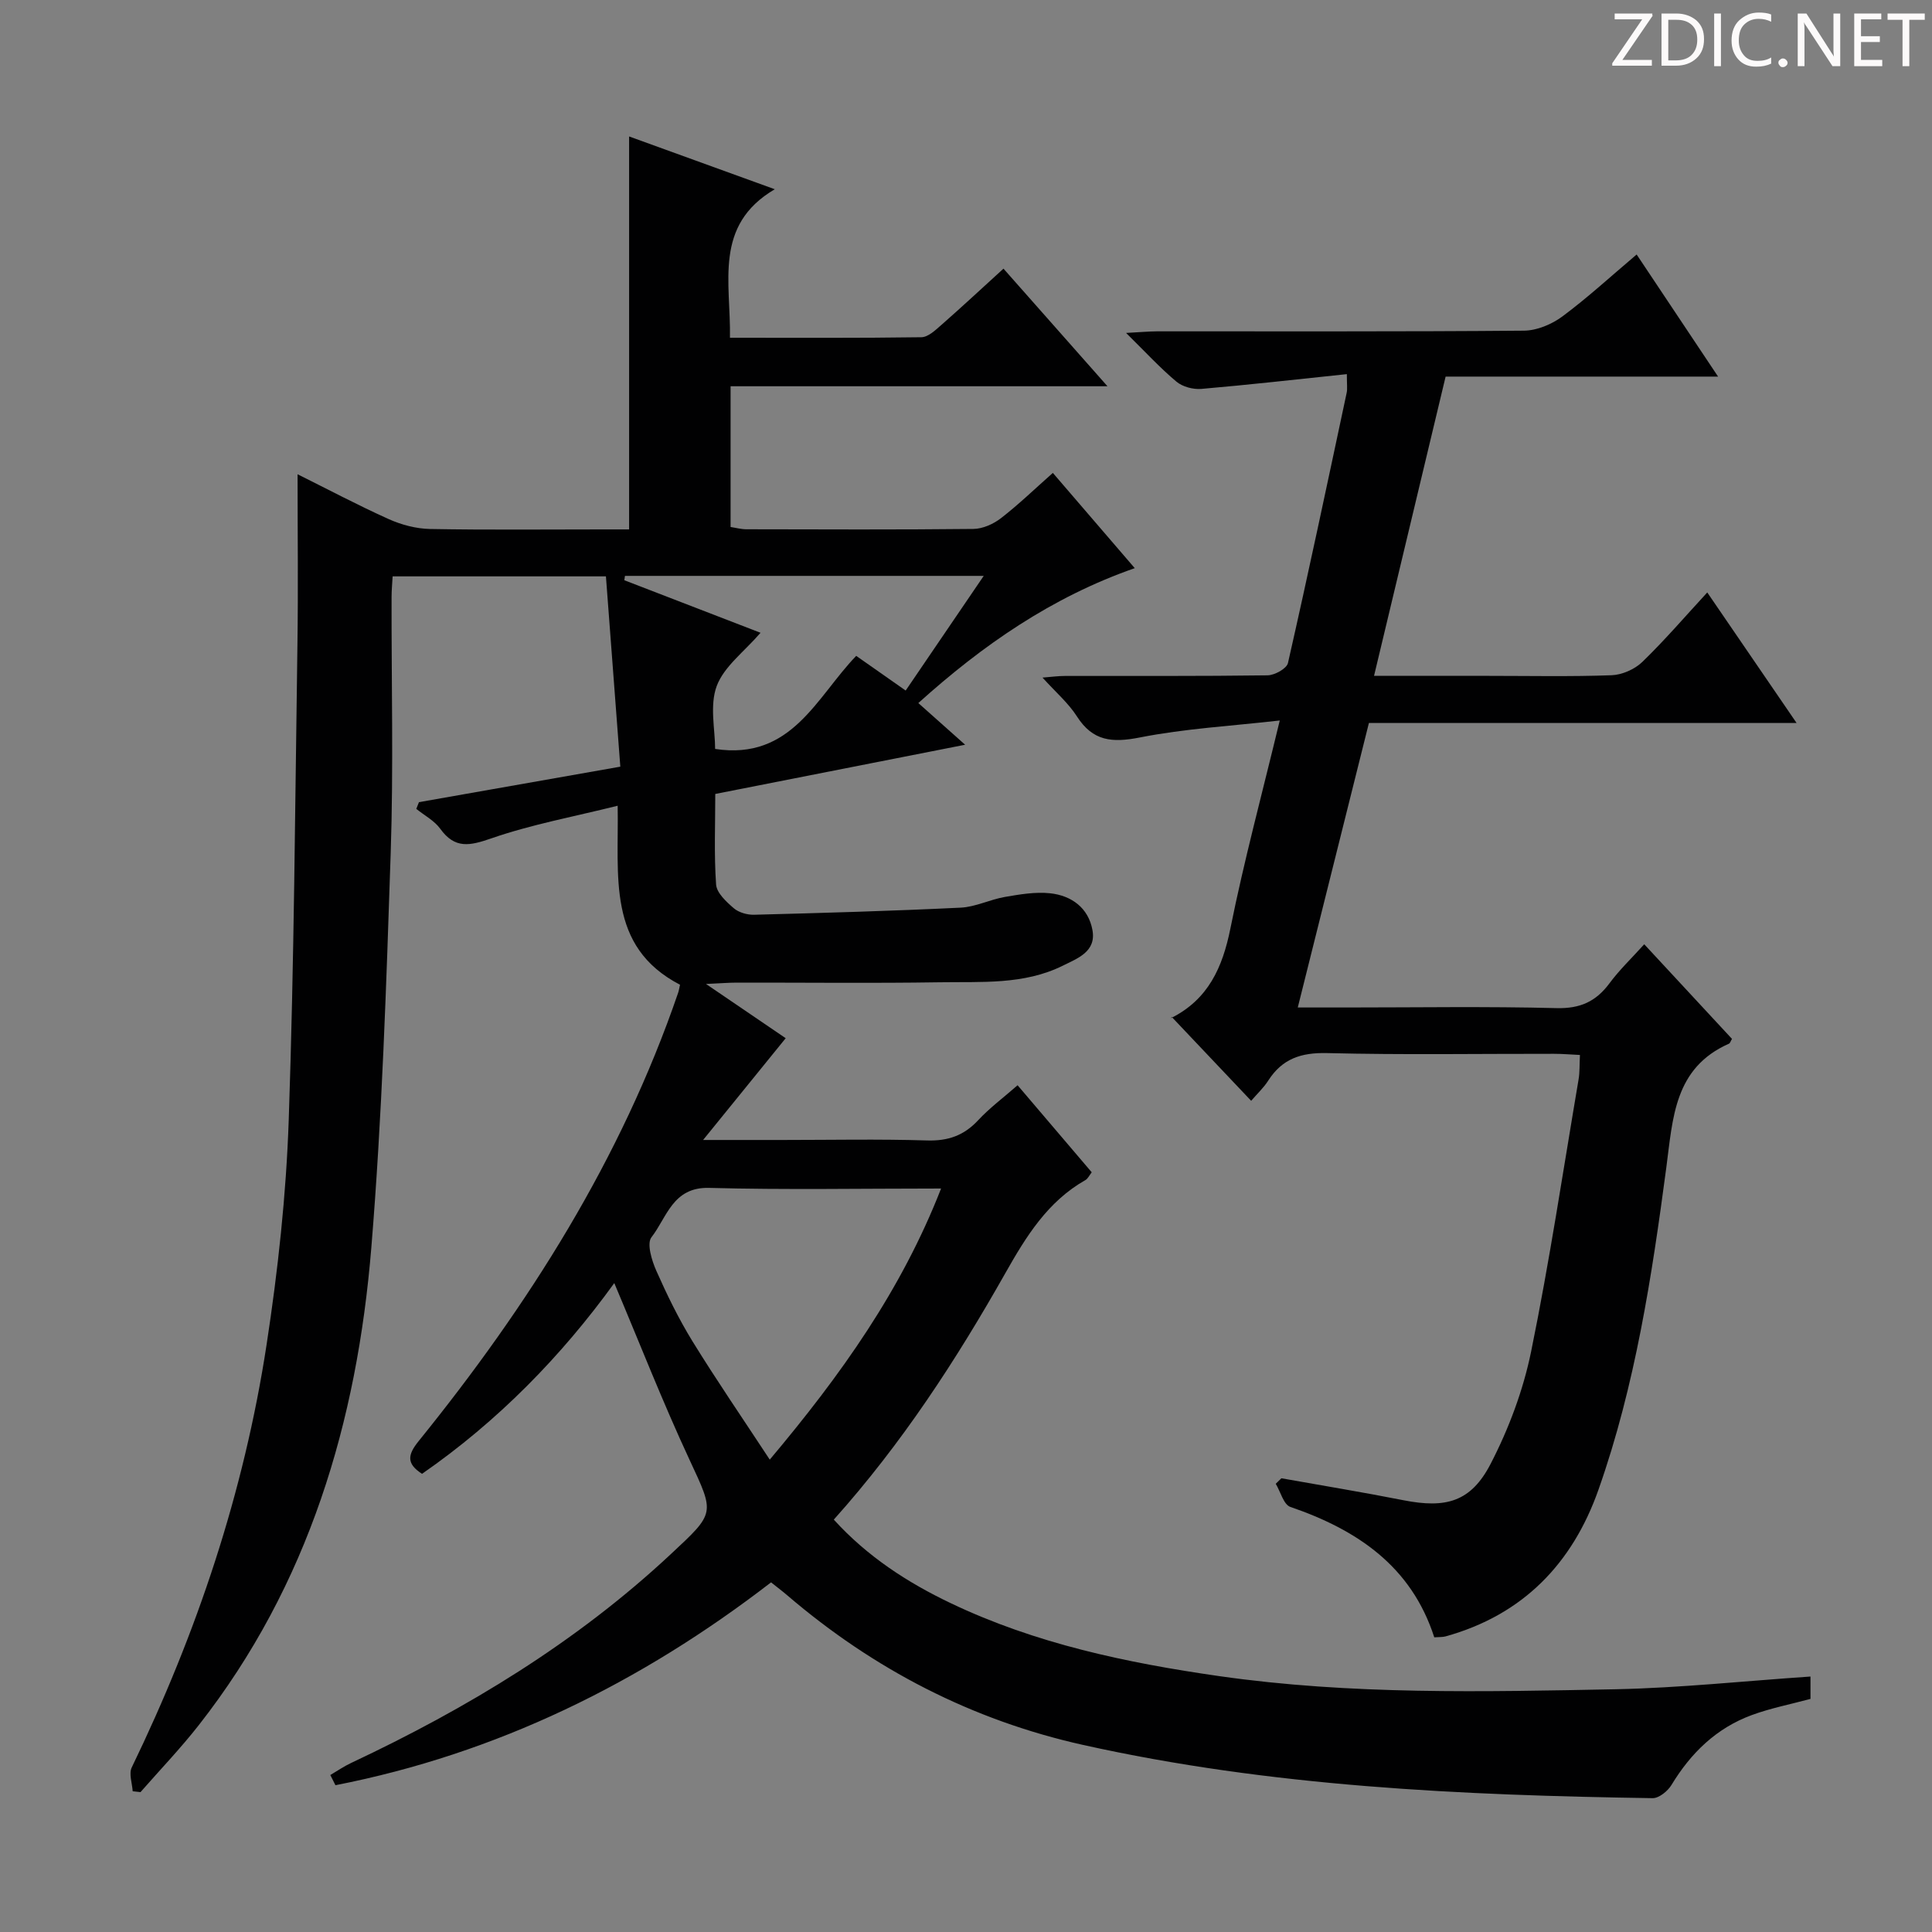 <svg enable-background="new 0 0 400 400" viewBox="0 0 400 400" xmlns="http://www.w3.org/2000/svg"><rect x="0" y="0" width="400" height="400" fill="#808080" stroke="none"/><g fill="#fcfafa"><path d="m342.2 3.2-6.3 9.2h6.1v1.2h-8.2v-.5l6.2-9.1h-5.7v-1.2h7.8v.4z"/><path d="m344 13.7v-10.9h3.1c1.6 0 3 .5 4.1 1.4 1.1 1 1.6 2.2 1.6 3.9s-.5 3-1.6 4-2.5 1.5-4.2 1.5h-3zm1.4-9.6v8.4h1.6c1.4 0 2.5-.4 3.2-1.1.8-.8 1.2-1.8 1.2-3.2s-.4-2.4-1.2-3.1-1.8-1-3.1-1z"/><path d="m356.3 2.8v10.9h-1.4v-10.9z"/><path d="m366.6 13.2c-.8.4-1.8.6-3 .6-1.6 0-2.8-.5-3.7-1.5s-1.4-2.3-1.4-3.9c0-1.7.5-3.2 1.6-4.2s2.4-1.6 4-1.6c1 0 1.9.1 2.6.4v1.5c-.8-.4-1.6-.6-2.6-.6-1.2 0-2.2.4-3 1.2s-1.1 1.9-1.1 3.3c0 1.3.4 2.3 1.1 3.1s1.6 1.1 2.8 1.1c1.1 0 2-.2 2.8-.7v1.3z"/><path d="m368.2 13c0-.3.1-.5.3-.6.2-.2.4-.3.6-.3.3 0 .5.1.7.3s.3.4.3.6-.1.5-.3.6c-.2.2-.4.3-.7.3s-.5-.1-.6-.3c-.2-.2-.3-.4-.3-.6z"/><path d="m381.1 13.7h-1.7l-5.5-8.4c-.2-.2-.3-.5-.4-.7 0 .2.1.8.1 1.5v7.6h-1.4v-10.9h1.8l5.3 8.3c.3.4.4.6.4.8 0-.3-.1-.8-.1-1.6v-7.5h1.4v10.9z"/><path d="m389.7 13.7h-5.8v-10.9h5.6v1.2h-4.2v3.5h3.9v1.2h-3.9v3.7h4.4z"/><path d="m398.4 4.1h-3.1v9.6h-1.4v-9.6h-3.1v-1.3h7.7v1.3z"/></g><path d="m374.84 347.11v4.63c-4.21 1.13-8.3 1.93-12.16 3.35-7.31 2.69-12.6 7.83-16.62 14.47-.77 1.27-2.59 2.75-3.9 2.73-39.59-.6-79.1-2.38-117.92-11.02-22.98-5.12-43.35-15.65-61.24-30.97-1-.86-2.06-1.65-3.36-2.69-27.03 20.85-56.83 35.47-90.19 42-.35-.7-.7-1.41-1.06-2.11 1.43-.84 2.81-1.8 4.31-2.5 24.06-11.32 46.59-24.94 66.15-43.2 9.3-8.68 9.14-8.32 3.89-19.61-5.53-11.87-10.3-24.1-15.56-36.54-10.98 15.17-24.09 28.59-39.8 39.49-3.23-2.08-3.04-3.89-.7-6.78 22.74-28.11 41.9-58.33 53.71-92.78.16-.45.23-.94.4-1.7-15.25-7.92-12.63-22.49-12.91-37.06-9.07 2.26-17.83 3.87-26.14 6.75-4.48 1.55-7.54 2.24-10.59-1.98-1.22-1.69-3.28-2.76-4.96-4.12.18-.46.37-.93.55-1.39 13.59-2.4 27.17-4.79 41.69-7.35-1-13.19-1.98-26.21-2.98-39.4-15.15 0-29.43 0-44.16 0-.08 1.45-.22 2.88-.22 4.3-.04 17.66.41 35.34-.18 52.98-.91 27.25-1.78 54.53-4.01 81.69-2.95 36.01-12.97 69.83-35.7 98.84-3.78 4.83-8.05 9.28-12.09 13.9-.54-.06-1.08-.12-1.62-.18-.1-1.66-.83-3.63-.19-4.94 13.48-27.84 23.23-56.92 27.91-87.5 2.36-15.41 4.06-31.02 4.59-46.59 1.12-32.77 1.32-65.56 1.8-98.35.17-11.62.03-23.24.03-35.29 6.18 3.07 12.43 6.39 18.88 9.29 2.63 1.18 5.66 1.98 8.52 2.04 11.99.22 23.99.09 35.99.09h5.25c0-27.4 0-54.12 0-81.36 10.03 3.64 19.97 7.24 30.16 10.93-12.73 7.48-9.07 19.34-9.28 30.75 13.42 0 26.52.08 39.63-.11 1.39-.02 2.89-1.45 4.09-2.5 4.25-3.73 8.39-7.58 12.91-11.7 7 7.91 13.87 15.69 21.53 24.35-26.72 0-52.26 0-78.03 0v29.14c1.08.16 2.18.47 3.28.47 15.66.03 31.33.1 46.99-.07 1.94-.02 4.16-1.02 5.73-2.24 3.64-2.82 6.97-6.04 10.72-9.36 5.68 6.6 11.08 12.88 16.96 19.72-17.18 6-31.48 15.92-44.81 27.93 3.03 2.7 5.87 5.23 9.69 8.63-17.64 3.48-34.39 6.78-51.73 10.19 0 6.22-.27 12.51.17 18.75.12 1.74 2.11 3.57 3.65 4.9 1.03.89 2.78 1.39 4.18 1.36 14.27-.37 28.55-.78 42.81-1.47 3.08-.15 6.07-1.69 9.16-2.22 3.07-.53 6.28-1.08 9.33-.76 4.44.47 7.95 3.01 8.79 7.62.82 4.48-3.08 5.85-6.15 7.38-8.08 4-16.89 3.29-25.49 3.43-13.99.22-27.99.05-41.99.07-1.62 0-3.23.14-6.38.28 6.39 4.35 11.61 7.9 16.5 11.23-5.42 6.68-10.76 13.26-17.1 21.07h16.38c10 0 20-.21 29.99.1 4.35.13 7.63-1.02 10.57-4.18 2.36-2.54 5.2-4.65 8.17-7.25 5.14 6.03 10.17 11.94 15.35 18.02-.51.66-.8 1.32-1.29 1.6-7.86 4.46-12.32 11.72-16.61 19.31-10.17 17.98-21.41 35.27-35.5 51 6.91 7.61 15.21 13.01 24.23 17.31 17.57 8.38 36.34 12.33 55.48 15.08 27.33 3.92 54.8 3.26 82.24 2.73 13.26-.28 26.5-1.7 40.26-2.63zm-180-101.04c-16.5 0-32.28.29-48.04-.13-7.53-.2-8.73 6.13-11.92 10.22-1.01 1.29.05 4.78.99 6.91 2.21 4.99 4.62 9.94 7.47 14.58 5 8.11 10.4 15.98 16.03 24.55 14.76-17.55 27.26-35.09 35.47-56.13zm-65.45-126.84c-.04.3-.09.6-.13.9 9.35 3.61 18.71 7.22 28.2 10.88-3.39 3.93-7.56 6.98-9.07 11.02-1.5 4.03-.33 9.06-.33 13.03 15.86 2.42 20.99-10.77 29.21-19.27 3.57 2.5 6.79 4.76 10.24 7.18 5.44-7.99 10.6-15.57 16.16-23.74-25.5 0-49.89 0-74.28 0z" fill="#010102"/><path d="m278.85 77.46c-10.4 1.09-20.26 2.21-30.14 3.06-1.69.14-3.88-.44-5.15-1.51-3.39-2.84-6.41-6.13-10.42-10.08 2.92-.15 4.65-.32 6.38-.33 25.33-.02 50.66.08 75.99-.14 2.69-.02 5.76-1.31 7.96-2.94 5.2-3.86 9.99-8.27 15.38-12.83 5.49 8.23 10.89 16.32 16.86 25.28-19.24 0-37.58 0-56.41 0-4.96 20.75-9.8 41-14.82 61.96h23.7c8.5 0 17.01.18 25.49-.13 2.17-.08 4.77-1.23 6.34-2.74 4.64-4.49 8.87-9.42 13.46-14.4 6.15 8.98 12.06 17.62 18.49 27.02-29.86 0-59.02 0-88.54 0-4.93 19.73-9.74 38.97-14.73 58.91h10.07c14.5 0 29-.24 43.49.13 4.9.13 8.18-1.36 10.99-5.16 2.06-2.78 4.6-5.2 7.18-8.06 6.25 6.74 12.23 13.18 18.17 19.59-.3.49-.39.89-.62.99-11.36 5.02-11.62 15.41-12.98 25.66-2.99 22.54-6.43 45.06-14.02 66.62-5.4 15.36-15.66 25.99-31.69 30.44-.61.17-1.28.11-2.33.19-4.74-14.71-15.95-22.25-29.8-27-1.39-.48-2.03-3.14-3.02-4.79.39-.38.78-.76 1.17-1.14 8.43 1.51 16.89 2.89 25.29 4.55 8.75 1.72 13.94.37 18.03-7.54 3.76-7.27 6.74-15.23 8.38-23.24 3.82-18.68 6.64-37.56 9.83-56.36.25-1.46.17-2.97.28-5.05-1.9-.09-3.64-.24-5.38-.24-15.67-.02-31.34.24-46.99-.15-5.38-.13-9.27 1.18-12.16 5.69-.97 1.52-2.34 2.78-3.54 4.19-5.48-5.79-10.81-11.41-16.46-17.38-.29.77-.26.32-.06.22 7.62-3.85 10.59-10.41 12.22-18.52 2.81-13.97 6.53-27.75 10.22-43.06-10.12 1.15-19.69 1.68-29 3.52-5.7 1.12-9.7.78-12.99-4.36-1.77-2.77-4.38-5-7.13-8.04 1.88-.15 3.24-.34 4.61-.34 14-.02 28 .06 41.99-.13 1.47-.02 3.96-1.4 4.22-2.55 4.23-18.6 8.17-37.27 12.15-55.93.18-.79.04-1.65.04-3.88z" fill="#010102"/></svg>